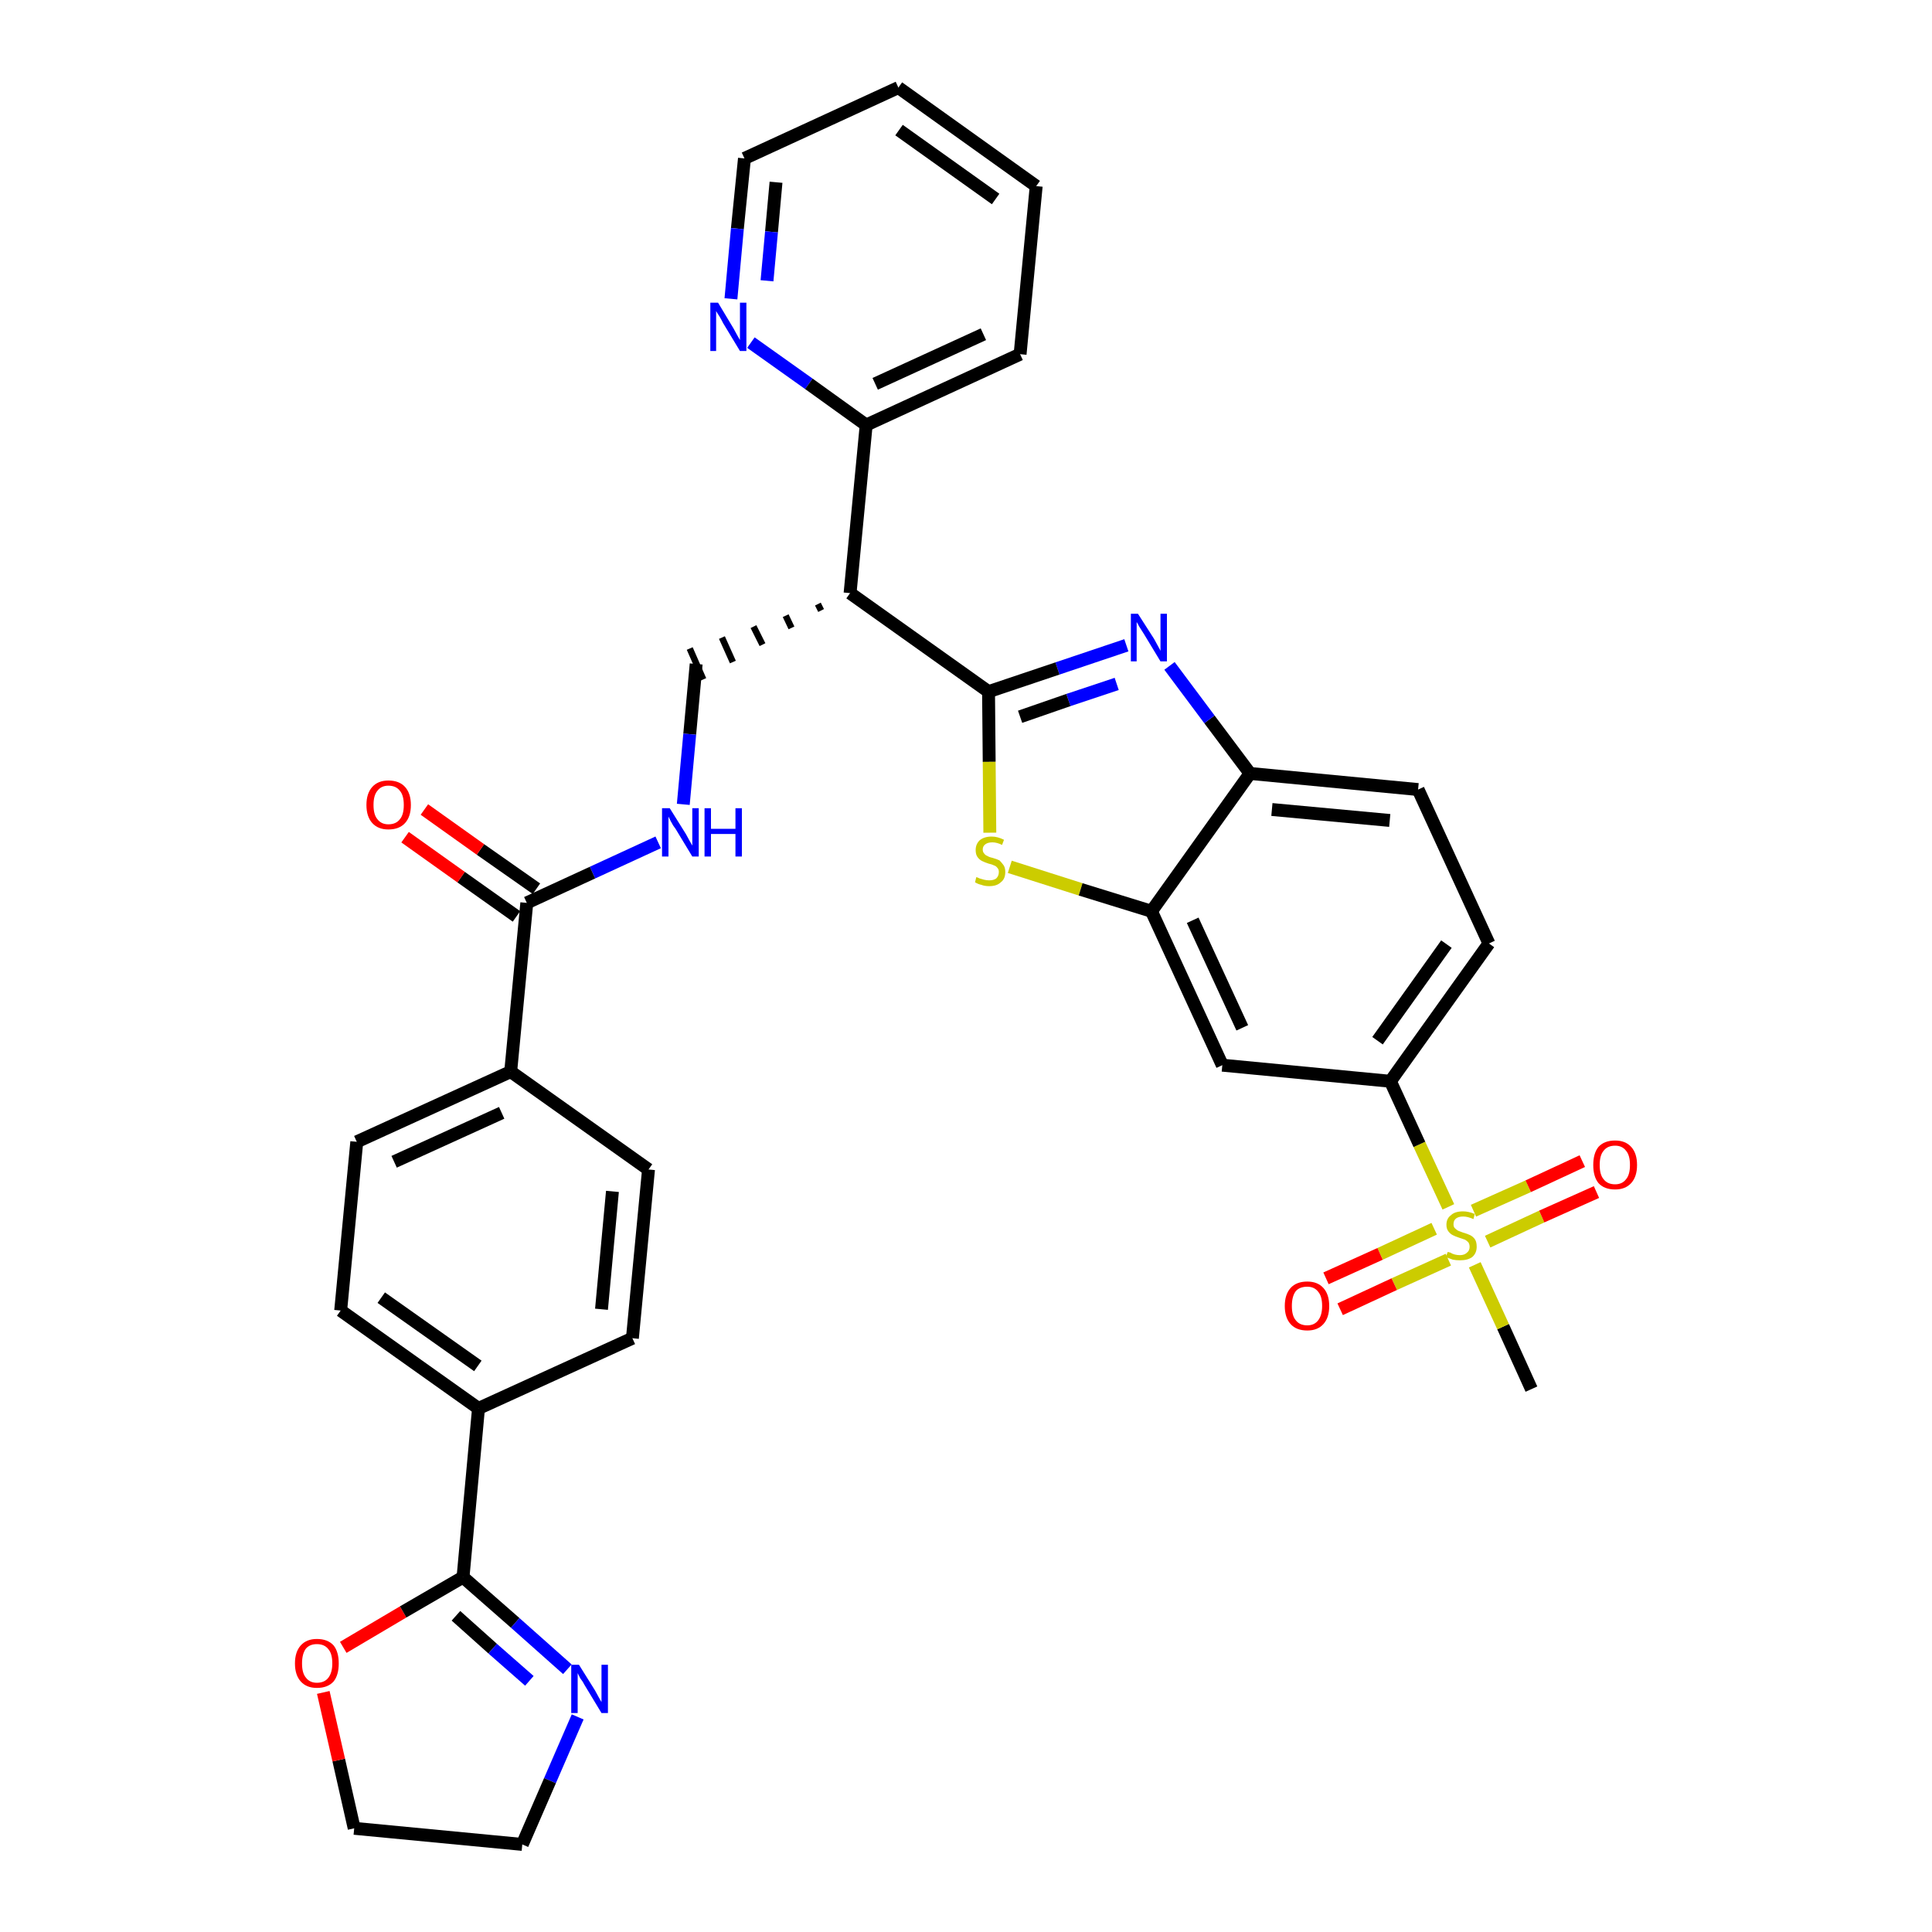 <?xml version='1.0' encoding='iso-8859-1'?>
<svg version='1.1' baseProfile='full'
              xmlns='http://www.w3.org/2000/svg'
                      xmlns:rdkit='http://www.rdkit.org/xml'
                      xmlns:xlink='http://www.w3.org/1999/xlink'
                  xml:space='preserve'
width='300px' height='300px' viewBox='0 0 300 300'>
<!-- END OF HEADER -->
<path class='bond-0 atom-0 atom-1' d='M 237.8,215.7 L 233.4,206.0' style='fill:none;fill-rule:evenodd;stroke:#000000;stroke-width:2.0px;stroke-linecap:butt;stroke-linejoin:miter;stroke-opacity:1' />
<path class='bond-0 atom-0 atom-1' d='M 233.4,206.0 L 229.0,196.4' style='fill:none;fill-rule:evenodd;stroke:#CCCC00;stroke-width:2.0px;stroke-linecap:butt;stroke-linejoin:miter;stroke-opacity:1' />
<path class='bond-1 atom-1 atom-2' d='M 231.0,192.8 L 239.4,188.9' style='fill:none;fill-rule:evenodd;stroke:#CCCC00;stroke-width:2.0px;stroke-linecap:butt;stroke-linejoin:miter;stroke-opacity:1' />
<path class='bond-1 atom-1 atom-2' d='M 239.4,188.9 L 247.9,185.1' style='fill:none;fill-rule:evenodd;stroke:#FF0000;stroke-width:2.0px;stroke-linecap:butt;stroke-linejoin:miter;stroke-opacity:1' />
<path class='bond-1 atom-1 atom-2' d='M 228.8,188.0 L 237.3,184.2' style='fill:none;fill-rule:evenodd;stroke:#CCCC00;stroke-width:2.0px;stroke-linecap:butt;stroke-linejoin:miter;stroke-opacity:1' />
<path class='bond-1 atom-1 atom-2' d='M 237.3,184.2 L 245.7,180.3' style='fill:none;fill-rule:evenodd;stroke:#FF0000;stroke-width:2.0px;stroke-linecap:butt;stroke-linejoin:miter;stroke-opacity:1' />
<path class='bond-2 atom-1 atom-3' d='M 222.7,190.8 L 214.3,194.7' style='fill:none;fill-rule:evenodd;stroke:#CCCC00;stroke-width:2.0px;stroke-linecap:butt;stroke-linejoin:miter;stroke-opacity:1' />
<path class='bond-2 atom-1 atom-3' d='M 214.3,194.7 L 205.9,198.5' style='fill:none;fill-rule:evenodd;stroke:#FF0000;stroke-width:2.0px;stroke-linecap:butt;stroke-linejoin:miter;stroke-opacity:1' />
<path class='bond-2 atom-1 atom-3' d='M 224.9,195.6 L 216.5,199.4' style='fill:none;fill-rule:evenodd;stroke:#CCCC00;stroke-width:2.0px;stroke-linecap:butt;stroke-linejoin:miter;stroke-opacity:1' />
<path class='bond-2 atom-1 atom-3' d='M 216.5,199.4 L 208.1,203.3' style='fill:none;fill-rule:evenodd;stroke:#FF0000;stroke-width:2.0px;stroke-linecap:butt;stroke-linejoin:miter;stroke-opacity:1' />
<path class='bond-3 atom-1 atom-4' d='M 224.9,187.4 L 220.4,177.7' style='fill:none;fill-rule:evenodd;stroke:#CCCC00;stroke-width:2.0px;stroke-linecap:butt;stroke-linejoin:miter;stroke-opacity:1' />
<path class='bond-3 atom-1 atom-4' d='M 220.4,177.7 L 215.9,167.9' style='fill:none;fill-rule:evenodd;stroke:#000000;stroke-width:2.0px;stroke-linecap:butt;stroke-linejoin:miter;stroke-opacity:1' />
<path class='bond-4 atom-4 atom-5' d='M 215.9,167.9 L 231.2,146.5' style='fill:none;fill-rule:evenodd;stroke:#000000;stroke-width:2.0px;stroke-linecap:butt;stroke-linejoin:miter;stroke-opacity:1' />
<path class='bond-4 atom-4 atom-5' d='M 213.9,161.6 L 224.6,146.6' style='fill:none;fill-rule:evenodd;stroke:#000000;stroke-width:2.0px;stroke-linecap:butt;stroke-linejoin:miter;stroke-opacity:1' />
<path class='bond-34 atom-34 atom-4' d='M 189.8,165.4 L 215.9,167.9' style='fill:none;fill-rule:evenodd;stroke:#000000;stroke-width:2.0px;stroke-linecap:butt;stroke-linejoin:miter;stroke-opacity:1' />
<path class='bond-5 atom-5 atom-6' d='M 231.2,146.5 L 220.2,122.6' style='fill:none;fill-rule:evenodd;stroke:#000000;stroke-width:2.0px;stroke-linecap:butt;stroke-linejoin:miter;stroke-opacity:1' />
<path class='bond-6 atom-6 atom-7' d='M 220.2,122.6 L 194.1,120.1' style='fill:none;fill-rule:evenodd;stroke:#000000;stroke-width:2.0px;stroke-linecap:butt;stroke-linejoin:miter;stroke-opacity:1' />
<path class='bond-6 atom-6 atom-7' d='M 215.8,127.4 L 197.5,125.7' style='fill:none;fill-rule:evenodd;stroke:#000000;stroke-width:2.0px;stroke-linecap:butt;stroke-linejoin:miter;stroke-opacity:1' />
<path class='bond-7 atom-7 atom-8' d='M 194.1,120.1 L 187.8,111.7' style='fill:none;fill-rule:evenodd;stroke:#000000;stroke-width:2.0px;stroke-linecap:butt;stroke-linejoin:miter;stroke-opacity:1' />
<path class='bond-7 atom-7 atom-8' d='M 187.8,111.7 L 181.6,103.4' style='fill:none;fill-rule:evenodd;stroke:#0000FF;stroke-width:2.0px;stroke-linecap:butt;stroke-linejoin:miter;stroke-opacity:1' />
<path class='bond-35 atom-33 atom-7' d='M 178.8,141.5 L 194.1,120.1' style='fill:none;fill-rule:evenodd;stroke:#000000;stroke-width:2.0px;stroke-linecap:butt;stroke-linejoin:miter;stroke-opacity:1' />
<path class='bond-8 atom-8 atom-9' d='M 174.9,100.2 L 164.2,103.8' style='fill:none;fill-rule:evenodd;stroke:#0000FF;stroke-width:2.0px;stroke-linecap:butt;stroke-linejoin:miter;stroke-opacity:1' />
<path class='bond-8 atom-8 atom-9' d='M 164.2,103.8 L 153.5,107.4' style='fill:none;fill-rule:evenodd;stroke:#000000;stroke-width:2.0px;stroke-linecap:butt;stroke-linejoin:miter;stroke-opacity:1' />
<path class='bond-8 atom-8 atom-9' d='M 173.4,106.2 L 165.9,108.7' style='fill:none;fill-rule:evenodd;stroke:#0000FF;stroke-width:2.0px;stroke-linecap:butt;stroke-linejoin:miter;stroke-opacity:1' />
<path class='bond-8 atom-8 atom-9' d='M 165.9,108.7 L 158.4,111.3' style='fill:none;fill-rule:evenodd;stroke:#000000;stroke-width:2.0px;stroke-linecap:butt;stroke-linejoin:miter;stroke-opacity:1' />
<path class='bond-9 atom-9 atom-10' d='M 153.5,107.4 L 132.0,92.1' style='fill:none;fill-rule:evenodd;stroke:#000000;stroke-width:2.0px;stroke-linecap:butt;stroke-linejoin:miter;stroke-opacity:1' />
<path class='bond-31 atom-9 atom-32' d='M 153.5,107.4 L 153.6,118.3' style='fill:none;fill-rule:evenodd;stroke:#000000;stroke-width:2.0px;stroke-linecap:butt;stroke-linejoin:miter;stroke-opacity:1' />
<path class='bond-31 atom-9 atom-32' d='M 153.6,118.3 L 153.7,129.3' style='fill:none;fill-rule:evenodd;stroke:#CCCC00;stroke-width:2.0px;stroke-linecap:butt;stroke-linejoin:miter;stroke-opacity:1' />
<path class='bond-10 atom-10 atom-11' d='M 127.0,93.8 L 127.5,94.8' style='fill:none;fill-rule:evenodd;stroke:#000000;stroke-width:1.0px;stroke-linecap:butt;stroke-linejoin:miter;stroke-opacity:1' />
<path class='bond-10 atom-10 atom-11' d='M 122.0,95.6 L 122.9,97.5' style='fill:none;fill-rule:evenodd;stroke:#000000;stroke-width:1.0px;stroke-linecap:butt;stroke-linejoin:miter;stroke-opacity:1' />
<path class='bond-10 atom-10 atom-11' d='M 117.0,97.3 L 118.4,100.1' style='fill:none;fill-rule:evenodd;stroke:#000000;stroke-width:1.0px;stroke-linecap:butt;stroke-linejoin:miter;stroke-opacity:1' />
<path class='bond-10 atom-10 atom-11' d='M 112.1,99.0 L 113.8,102.8' style='fill:none;fill-rule:evenodd;stroke:#000000;stroke-width:1.0px;stroke-linecap:butt;stroke-linejoin:miter;stroke-opacity:1' />
<path class='bond-10 atom-10 atom-11' d='M 107.1,100.7 L 109.2,105.5' style='fill:none;fill-rule:evenodd;stroke:#000000;stroke-width:1.0px;stroke-linecap:butt;stroke-linejoin:miter;stroke-opacity:1' />
<path class='bond-25 atom-10 atom-26' d='M 132.0,92.1 L 134.5,66.0' style='fill:none;fill-rule:evenodd;stroke:#000000;stroke-width:2.0px;stroke-linecap:butt;stroke-linejoin:miter;stroke-opacity:1' />
<path class='bond-11 atom-11 atom-12' d='M 108.1,103.1 L 107.1,114.0' style='fill:none;fill-rule:evenodd;stroke:#000000;stroke-width:2.0px;stroke-linecap:butt;stroke-linejoin:miter;stroke-opacity:1' />
<path class='bond-11 atom-11 atom-12' d='M 107.1,114.0 L 106.1,124.9' style='fill:none;fill-rule:evenodd;stroke:#0000FF;stroke-width:2.0px;stroke-linecap:butt;stroke-linejoin:miter;stroke-opacity:1' />
<path class='bond-12 atom-12 atom-13' d='M 102.2,130.8 L 92.0,135.5' style='fill:none;fill-rule:evenodd;stroke:#0000FF;stroke-width:2.0px;stroke-linecap:butt;stroke-linejoin:miter;stroke-opacity:1' />
<path class='bond-12 atom-12 atom-13' d='M 92.0,135.5 L 81.8,140.2' style='fill:none;fill-rule:evenodd;stroke:#000000;stroke-width:2.0px;stroke-linecap:butt;stroke-linejoin:miter;stroke-opacity:1' />
<path class='bond-13 atom-13 atom-14' d='M 83.3,138.0 L 74.6,131.9' style='fill:none;fill-rule:evenodd;stroke:#000000;stroke-width:2.0px;stroke-linecap:butt;stroke-linejoin:miter;stroke-opacity:1' />
<path class='bond-13 atom-13 atom-14' d='M 74.6,131.9 L 65.9,125.7' style='fill:none;fill-rule:evenodd;stroke:#FF0000;stroke-width:2.0px;stroke-linecap:butt;stroke-linejoin:miter;stroke-opacity:1' />
<path class='bond-13 atom-13 atom-14' d='M 80.2,142.3 L 71.6,136.2' style='fill:none;fill-rule:evenodd;stroke:#000000;stroke-width:2.0px;stroke-linecap:butt;stroke-linejoin:miter;stroke-opacity:1' />
<path class='bond-13 atom-13 atom-14' d='M 71.6,136.2 L 62.9,130.0' style='fill:none;fill-rule:evenodd;stroke:#FF0000;stroke-width:2.0px;stroke-linecap:butt;stroke-linejoin:miter;stroke-opacity:1' />
<path class='bond-14 atom-13 atom-15' d='M 81.8,140.2 L 79.3,166.4' style='fill:none;fill-rule:evenodd;stroke:#000000;stroke-width:2.0px;stroke-linecap:butt;stroke-linejoin:miter;stroke-opacity:1' />
<path class='bond-15 atom-15 atom-16' d='M 79.3,166.4 L 55.4,177.3' style='fill:none;fill-rule:evenodd;stroke:#000000;stroke-width:2.0px;stroke-linecap:butt;stroke-linejoin:miter;stroke-opacity:1' />
<path class='bond-15 atom-15 atom-16' d='M 77.9,172.8 L 61.2,180.4' style='fill:none;fill-rule:evenodd;stroke:#000000;stroke-width:2.0px;stroke-linecap:butt;stroke-linejoin:miter;stroke-opacity:1' />
<path class='bond-36 atom-25 atom-15' d='M 100.7,181.6 L 79.3,166.4' style='fill:none;fill-rule:evenodd;stroke:#000000;stroke-width:2.0px;stroke-linecap:butt;stroke-linejoin:miter;stroke-opacity:1' />
<path class='bond-16 atom-16 atom-17' d='M 55.4,177.3 L 52.9,203.5' style='fill:none;fill-rule:evenodd;stroke:#000000;stroke-width:2.0px;stroke-linecap:butt;stroke-linejoin:miter;stroke-opacity:1' />
<path class='bond-17 atom-17 atom-18' d='M 52.9,203.5 L 74.3,218.7' style='fill:none;fill-rule:evenodd;stroke:#000000;stroke-width:2.0px;stroke-linecap:butt;stroke-linejoin:miter;stroke-opacity:1' />
<path class='bond-17 atom-17 atom-18' d='M 59.2,201.5 L 74.2,212.1' style='fill:none;fill-rule:evenodd;stroke:#000000;stroke-width:2.0px;stroke-linecap:butt;stroke-linejoin:miter;stroke-opacity:1' />
<path class='bond-18 atom-18 atom-19' d='M 74.3,218.7 L 71.9,244.9' style='fill:none;fill-rule:evenodd;stroke:#000000;stroke-width:2.0px;stroke-linecap:butt;stroke-linejoin:miter;stroke-opacity:1' />
<path class='bond-23 atom-18 atom-24' d='M 74.3,218.7 L 98.2,207.8' style='fill:none;fill-rule:evenodd;stroke:#000000;stroke-width:2.0px;stroke-linecap:butt;stroke-linejoin:miter;stroke-opacity:1' />
<path class='bond-19 atom-19 atom-20' d='M 71.9,244.9 L 80.0,252.0' style='fill:none;fill-rule:evenodd;stroke:#000000;stroke-width:2.0px;stroke-linecap:butt;stroke-linejoin:miter;stroke-opacity:1' />
<path class='bond-19 atom-19 atom-20' d='M 80.0,252.0 L 88.1,259.2' style='fill:none;fill-rule:evenodd;stroke:#0000FF;stroke-width:2.0px;stroke-linecap:butt;stroke-linejoin:miter;stroke-opacity:1' />
<path class='bond-19 atom-19 atom-20' d='M 70.8,250.9 L 76.5,256.0' style='fill:none;fill-rule:evenodd;stroke:#000000;stroke-width:2.0px;stroke-linecap:butt;stroke-linejoin:miter;stroke-opacity:1' />
<path class='bond-19 atom-19 atom-20' d='M 76.5,256.0 L 82.2,261.0' style='fill:none;fill-rule:evenodd;stroke:#0000FF;stroke-width:2.0px;stroke-linecap:butt;stroke-linejoin:miter;stroke-opacity:1' />
<path class='bond-38 atom-23 atom-19' d='M 53.3,255.8 L 62.6,250.3' style='fill:none;fill-rule:evenodd;stroke:#FF0000;stroke-width:2.0px;stroke-linecap:butt;stroke-linejoin:miter;stroke-opacity:1' />
<path class='bond-38 atom-23 atom-19' d='M 62.6,250.3 L 71.9,244.9' style='fill:none;fill-rule:evenodd;stroke:#000000;stroke-width:2.0px;stroke-linecap:butt;stroke-linejoin:miter;stroke-opacity:1' />
<path class='bond-20 atom-20 atom-21' d='M 89.7,266.6 L 85.4,276.5' style='fill:none;fill-rule:evenodd;stroke:#0000FF;stroke-width:2.0px;stroke-linecap:butt;stroke-linejoin:miter;stroke-opacity:1' />
<path class='bond-20 atom-20 atom-21' d='M 85.4,276.5 L 81.1,286.4' style='fill:none;fill-rule:evenodd;stroke:#000000;stroke-width:2.0px;stroke-linecap:butt;stroke-linejoin:miter;stroke-opacity:1' />
<path class='bond-21 atom-21 atom-22' d='M 81.1,286.4 L 55.0,283.9' style='fill:none;fill-rule:evenodd;stroke:#000000;stroke-width:2.0px;stroke-linecap:butt;stroke-linejoin:miter;stroke-opacity:1' />
<path class='bond-22 atom-22 atom-23' d='M 55.0,283.9 L 52.6,273.3' style='fill:none;fill-rule:evenodd;stroke:#000000;stroke-width:2.0px;stroke-linecap:butt;stroke-linejoin:miter;stroke-opacity:1' />
<path class='bond-22 atom-22 atom-23' d='M 52.6,273.3 L 50.2,262.8' style='fill:none;fill-rule:evenodd;stroke:#FF0000;stroke-width:2.0px;stroke-linecap:butt;stroke-linejoin:miter;stroke-opacity:1' />
<path class='bond-24 atom-24 atom-25' d='M 98.2,207.8 L 100.7,181.6' style='fill:none;fill-rule:evenodd;stroke:#000000;stroke-width:2.0px;stroke-linecap:butt;stroke-linejoin:miter;stroke-opacity:1' />
<path class='bond-24 atom-24 atom-25' d='M 93.4,203.3 L 95.1,185.0' style='fill:none;fill-rule:evenodd;stroke:#000000;stroke-width:2.0px;stroke-linecap:butt;stroke-linejoin:miter;stroke-opacity:1' />
<path class='bond-26 atom-26 atom-27' d='M 134.5,66.0 L 158.4,55.0' style='fill:none;fill-rule:evenodd;stroke:#000000;stroke-width:2.0px;stroke-linecap:butt;stroke-linejoin:miter;stroke-opacity:1' />
<path class='bond-26 atom-26 atom-27' d='M 135.9,59.6 L 152.7,51.9' style='fill:none;fill-rule:evenodd;stroke:#000000;stroke-width:2.0px;stroke-linecap:butt;stroke-linejoin:miter;stroke-opacity:1' />
<path class='bond-37 atom-31 atom-26' d='M 116.6,53.2 L 125.6,59.6' style='fill:none;fill-rule:evenodd;stroke:#0000FF;stroke-width:2.0px;stroke-linecap:butt;stroke-linejoin:miter;stroke-opacity:1' />
<path class='bond-37 atom-31 atom-26' d='M 125.6,59.6 L 134.5,66.0' style='fill:none;fill-rule:evenodd;stroke:#000000;stroke-width:2.0px;stroke-linecap:butt;stroke-linejoin:miter;stroke-opacity:1' />
<path class='bond-27 atom-27 atom-28' d='M 158.4,55.0 L 160.9,28.9' style='fill:none;fill-rule:evenodd;stroke:#000000;stroke-width:2.0px;stroke-linecap:butt;stroke-linejoin:miter;stroke-opacity:1' />
<path class='bond-28 atom-28 atom-29' d='M 160.9,28.9 L 139.5,13.6' style='fill:none;fill-rule:evenodd;stroke:#000000;stroke-width:2.0px;stroke-linecap:butt;stroke-linejoin:miter;stroke-opacity:1' />
<path class='bond-28 atom-28 atom-29' d='M 154.6,30.9 L 139.6,20.2' style='fill:none;fill-rule:evenodd;stroke:#000000;stroke-width:2.0px;stroke-linecap:butt;stroke-linejoin:miter;stroke-opacity:1' />
<path class='bond-29 atom-29 atom-30' d='M 139.5,13.6 L 115.6,24.6' style='fill:none;fill-rule:evenodd;stroke:#000000;stroke-width:2.0px;stroke-linecap:butt;stroke-linejoin:miter;stroke-opacity:1' />
<path class='bond-30 atom-30 atom-31' d='M 115.6,24.6 L 114.5,35.5' style='fill:none;fill-rule:evenodd;stroke:#000000;stroke-width:2.0px;stroke-linecap:butt;stroke-linejoin:miter;stroke-opacity:1' />
<path class='bond-30 atom-30 atom-31' d='M 114.5,35.5 L 113.5,46.4' style='fill:none;fill-rule:evenodd;stroke:#0000FF;stroke-width:2.0px;stroke-linecap:butt;stroke-linejoin:miter;stroke-opacity:1' />
<path class='bond-30 atom-30 atom-31' d='M 120.5,28.3 L 119.8,36.0' style='fill:none;fill-rule:evenodd;stroke:#000000;stroke-width:2.0px;stroke-linecap:butt;stroke-linejoin:miter;stroke-opacity:1' />
<path class='bond-30 atom-30 atom-31' d='M 119.8,36.0 L 119.1,43.6' style='fill:none;fill-rule:evenodd;stroke:#0000FF;stroke-width:2.0px;stroke-linecap:butt;stroke-linejoin:miter;stroke-opacity:1' />
<path class='bond-32 atom-32 atom-33' d='M 156.8,134.6 L 167.8,138.1' style='fill:none;fill-rule:evenodd;stroke:#CCCC00;stroke-width:2.0px;stroke-linecap:butt;stroke-linejoin:miter;stroke-opacity:1' />
<path class='bond-32 atom-32 atom-33' d='M 167.8,138.1 L 178.8,141.5' style='fill:none;fill-rule:evenodd;stroke:#000000;stroke-width:2.0px;stroke-linecap:butt;stroke-linejoin:miter;stroke-opacity:1' />
<path class='bond-33 atom-33 atom-34' d='M 178.8,141.5 L 189.8,165.4' style='fill:none;fill-rule:evenodd;stroke:#000000;stroke-width:2.0px;stroke-linecap:butt;stroke-linejoin:miter;stroke-opacity:1' />
<path class='bond-33 atom-33 atom-34' d='M 185.2,142.9 L 192.9,159.6' style='fill:none;fill-rule:evenodd;stroke:#000000;stroke-width:2.0px;stroke-linecap:butt;stroke-linejoin:miter;stroke-opacity:1' />
<path  class='atom-1' d='M 224.8 194.4
Q 224.8 194.4, 225.2 194.5
Q 225.5 194.7, 225.9 194.8
Q 226.3 194.9, 226.7 194.9
Q 227.4 194.9, 227.8 194.5
Q 228.2 194.2, 228.2 193.6
Q 228.2 193.2, 228.0 192.9
Q 227.8 192.7, 227.5 192.5
Q 227.2 192.4, 226.6 192.2
Q 226.0 192.0, 225.6 191.8
Q 225.2 191.6, 224.9 191.2
Q 224.6 190.8, 224.6 190.2
Q 224.6 189.2, 225.3 188.7
Q 225.9 188.1, 227.2 188.1
Q 228.0 188.1, 229.0 188.5
L 228.8 189.3
Q 227.9 188.9, 227.2 188.9
Q 226.5 188.9, 226.1 189.2
Q 225.7 189.5, 225.7 190.1
Q 225.7 190.5, 225.9 190.7
Q 226.1 190.9, 226.4 191.1
Q 226.7 191.2, 227.2 191.4
Q 227.9 191.6, 228.3 191.8
Q 228.7 192.0, 229.0 192.4
Q 229.3 192.8, 229.3 193.6
Q 229.3 194.6, 228.6 195.2
Q 227.9 195.7, 226.7 195.7
Q 226.1 195.7, 225.6 195.6
Q 225.1 195.4, 224.5 195.2
L 224.8 194.4
' fill='#CCCC00'/>
<path  class='atom-2' d='M 247.4 180.9
Q 247.4 179.1, 248.2 178.1
Q 249.1 177.1, 250.8 177.1
Q 252.4 177.1, 253.3 178.1
Q 254.2 179.1, 254.2 180.9
Q 254.2 182.7, 253.3 183.7
Q 252.4 184.7, 250.8 184.7
Q 249.1 184.7, 248.2 183.7
Q 247.4 182.7, 247.4 180.9
M 250.8 183.9
Q 251.9 183.9, 252.5 183.1
Q 253.1 182.4, 253.1 180.9
Q 253.1 179.4, 252.5 178.7
Q 251.9 177.9, 250.8 177.9
Q 249.6 177.9, 249.0 178.7
Q 248.4 179.4, 248.4 180.9
Q 248.4 182.4, 249.0 183.1
Q 249.6 183.9, 250.8 183.9
' fill='#FF0000'/>
<path  class='atom-3' d='M 199.5 202.8
Q 199.5 201.0, 200.4 200.0
Q 201.3 199.0, 203.0 199.0
Q 204.6 199.0, 205.5 200.0
Q 206.4 201.0, 206.4 202.8
Q 206.4 204.6, 205.5 205.6
Q 204.6 206.6, 203.0 206.6
Q 201.3 206.6, 200.4 205.6
Q 199.5 204.6, 199.5 202.8
M 203.0 205.8
Q 204.1 205.8, 204.7 205.0
Q 205.3 204.2, 205.3 202.8
Q 205.3 201.3, 204.7 200.6
Q 204.1 199.8, 203.0 199.8
Q 201.8 199.8, 201.2 200.5
Q 200.6 201.3, 200.6 202.8
Q 200.6 204.3, 201.2 205.0
Q 201.8 205.8, 203.0 205.8
' fill='#FF0000'/>
<path  class='atom-8' d='M 176.7 95.3
L 179.2 99.2
Q 179.4 99.6, 179.8 100.3
Q 180.2 101.0, 180.2 101.1
L 180.2 95.3
L 181.2 95.3
L 181.2 102.7
L 180.2 102.7
L 177.6 98.4
Q 177.3 97.9, 176.9 97.3
Q 176.6 96.7, 176.5 96.6
L 176.5 102.7
L 175.6 102.7
L 175.6 95.3
L 176.7 95.3
' fill='#0000FF'/>
<path  class='atom-12' d='M 104.0 125.5
L 106.5 129.5
Q 106.7 129.9, 107.1 130.6
Q 107.5 131.3, 107.5 131.3
L 107.5 125.5
L 108.5 125.5
L 108.5 133.0
L 107.5 133.0
L 104.9 128.7
Q 104.5 128.2, 104.2 127.6
Q 103.9 127.0, 103.8 126.8
L 103.8 133.0
L 102.8 133.0
L 102.8 125.5
L 104.0 125.5
' fill='#0000FF'/>
<path  class='atom-12' d='M 109.4 125.5
L 110.4 125.5
L 110.4 128.7
L 114.2 128.7
L 114.2 125.5
L 115.2 125.5
L 115.2 133.0
L 114.2 133.0
L 114.2 129.5
L 110.4 129.5
L 110.4 133.0
L 109.4 133.0
L 109.4 125.5
' fill='#0000FF'/>
<path  class='atom-14' d='M 56.9 125.0
Q 56.9 123.2, 57.8 122.2
Q 58.7 121.2, 60.3 121.2
Q 62.0 121.2, 62.9 122.2
Q 63.8 123.2, 63.8 125.0
Q 63.8 126.8, 62.9 127.8
Q 62.0 128.8, 60.3 128.8
Q 58.7 128.8, 57.8 127.8
Q 56.9 126.8, 56.9 125.0
M 60.3 128.0
Q 61.5 128.0, 62.1 127.2
Q 62.7 126.5, 62.7 125.0
Q 62.7 123.5, 62.1 122.8
Q 61.5 122.0, 60.3 122.0
Q 59.2 122.0, 58.6 122.8
Q 58.0 123.5, 58.0 125.0
Q 58.0 126.5, 58.6 127.2
Q 59.2 128.0, 60.3 128.0
' fill='#FF0000'/>
<path  class='atom-20' d='M 89.9 258.5
L 92.4 262.5
Q 92.6 262.9, 93.0 263.6
Q 93.4 264.3, 93.4 264.3
L 93.4 258.5
L 94.4 258.5
L 94.4 266.0
L 93.4 266.0
L 90.8 261.7
Q 90.5 261.1, 90.1 260.6
Q 89.8 260.0, 89.7 259.8
L 89.7 266.0
L 88.7 266.0
L 88.7 258.5
L 89.9 258.5
' fill='#0000FF'/>
<path  class='atom-23' d='M 45.8 258.3
Q 45.8 256.5, 46.7 255.5
Q 47.6 254.5, 49.2 254.5
Q 50.9 254.5, 51.8 255.5
Q 52.6 256.5, 52.6 258.3
Q 52.6 260.1, 51.8 261.1
Q 50.9 262.1, 49.2 262.1
Q 47.6 262.1, 46.7 261.1
Q 45.8 260.1, 45.8 258.3
M 49.2 261.3
Q 50.4 261.3, 51.0 260.5
Q 51.6 259.7, 51.6 258.3
Q 51.6 256.8, 51.0 256.1
Q 50.4 255.3, 49.2 255.3
Q 48.1 255.3, 47.5 256.0
Q 46.9 256.8, 46.9 258.3
Q 46.9 259.8, 47.5 260.5
Q 48.1 261.3, 49.2 261.3
' fill='#FF0000'/>
<path  class='atom-31' d='M 111.5 47.0
L 113.9 51.0
Q 114.1 51.4, 114.5 52.1
Q 114.9 52.8, 114.9 52.8
L 114.9 47.0
L 115.9 47.0
L 115.9 54.5
L 114.9 54.5
L 112.3 50.2
Q 112.0 49.6, 111.7 49.1
Q 111.3 48.5, 111.2 48.3
L 111.2 54.5
L 110.3 54.5
L 110.3 47.0
L 111.5 47.0
' fill='#0000FF'/>
<path  class='atom-32' d='M 151.6 136.2
Q 151.7 136.2, 152.1 136.4
Q 152.4 136.5, 152.8 136.6
Q 153.2 136.7, 153.6 136.7
Q 154.3 136.7, 154.7 136.4
Q 155.1 136.0, 155.1 135.4
Q 155.1 135.0, 154.9 134.8
Q 154.7 134.5, 154.4 134.4
Q 154.0 134.2, 153.5 134.1
Q 152.9 133.9, 152.5 133.7
Q 152.1 133.5, 151.8 133.1
Q 151.5 132.7, 151.5 132.0
Q 151.5 131.1, 152.1 130.5
Q 152.8 129.9, 154.0 129.9
Q 154.9 129.9, 155.9 130.4
L 155.6 131.2
Q 154.8 130.8, 154.1 130.8
Q 153.4 130.8, 153.0 131.1
Q 152.6 131.4, 152.6 131.9
Q 152.6 132.3, 152.8 132.5
Q 153.0 132.8, 153.3 132.9
Q 153.6 133.1, 154.1 133.2
Q 154.8 133.4, 155.2 133.6
Q 155.5 133.9, 155.8 134.3
Q 156.1 134.7, 156.1 135.4
Q 156.1 136.5, 155.4 137.0
Q 154.8 137.6, 153.6 137.6
Q 152.9 137.6, 152.4 137.4
Q 151.9 137.3, 151.4 137.0
L 151.6 136.2
' fill='#CCCC00'/>
</svg>
